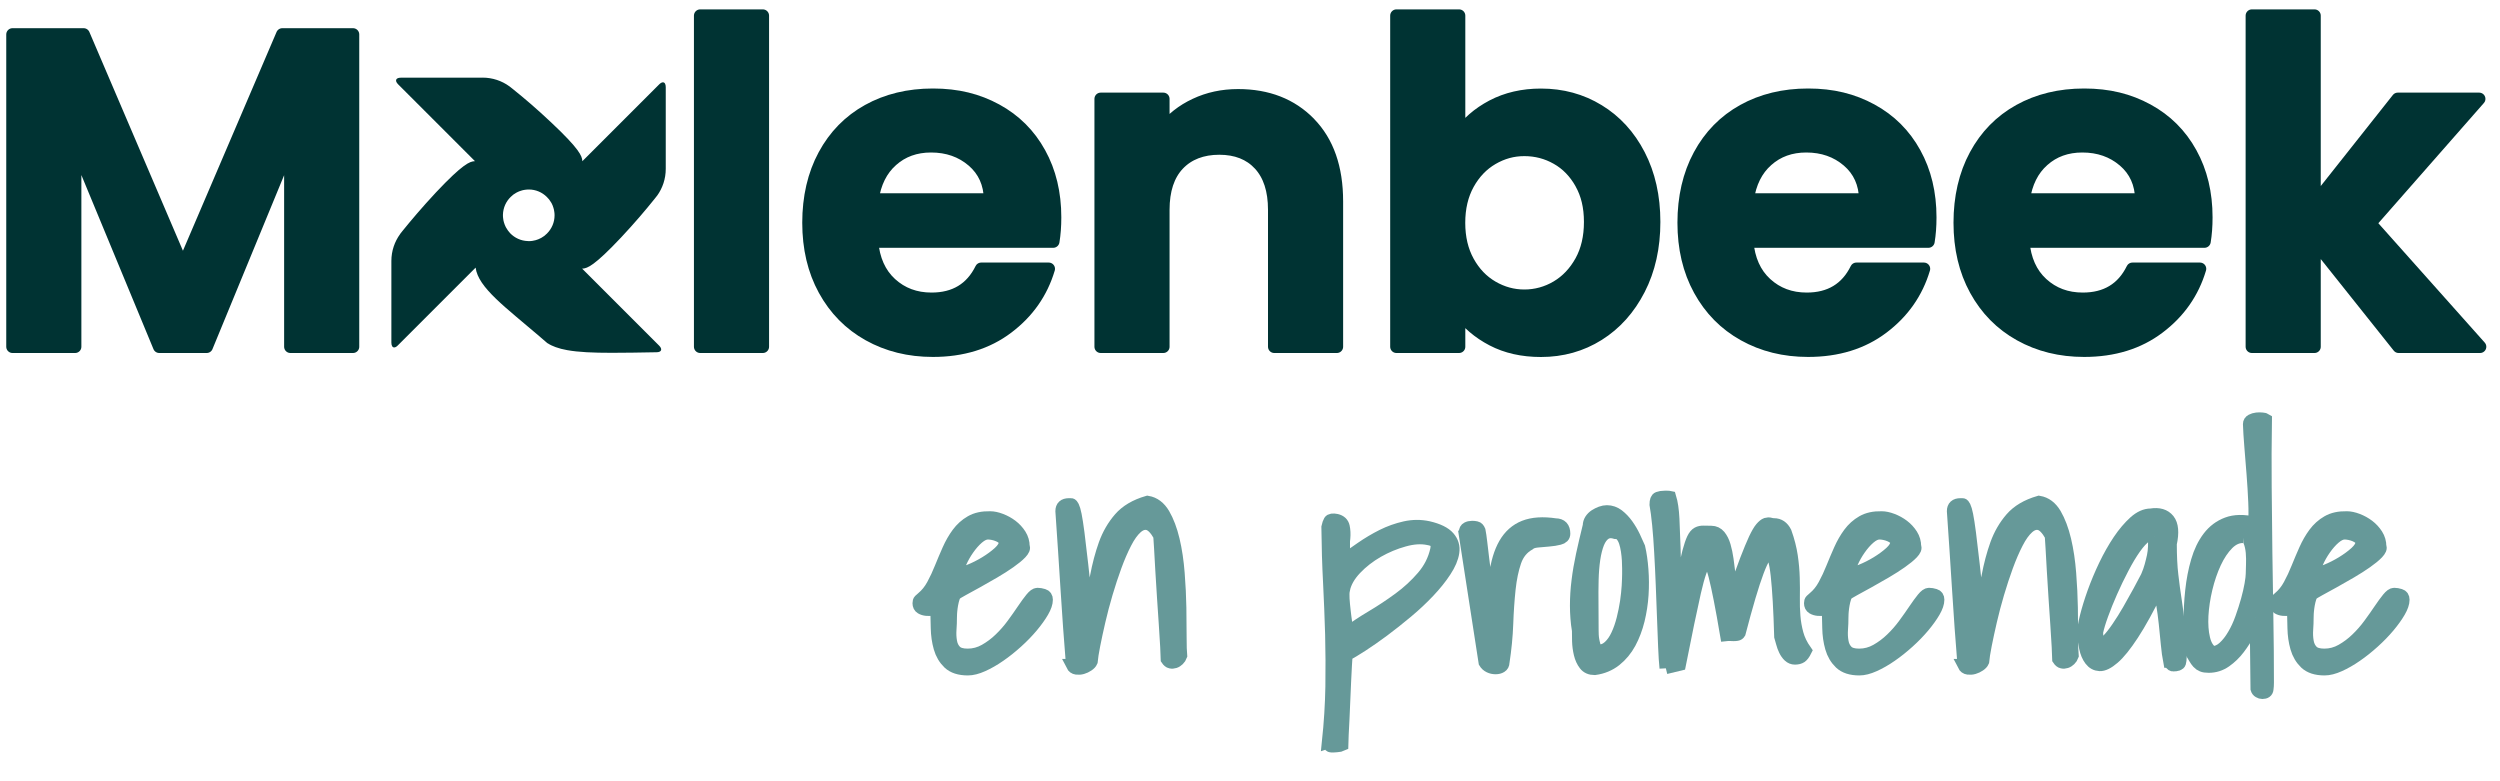 <svg id="Layer_2" xmlns="http://www.w3.org/2000/svg" width="400" height="125" viewBox="0 35 400 110">
		<defs>
			<style>
				.cls-1,
				.cls-2 {
					fill: #033;
				}

				.cls-3 {
					fill: #699;
					stroke: #699;
					stroke-miterlimit: 10;
				}

				.cls-3,
				.cls-2 {
					stroke-width: 2px;
				}

				.cls-2 {
					stroke: #033;
					stroke-linecap: round;
					stroke-linejoin: round;
				}

				.cls-4 {
					isolation: isolate;
				}
			</style>
		</defs>
		<g id="Molenbeek-logo-texte-vert-uni-1">
			<g id="Molenbeek-logo-texte">
				<g id="Molenbeek" class="cls-4" transform="translate(1 29)">
					<g id="letters" class="cls-4">
						<path class="cls-2" d="M55.48,4.01V53.98h-10.02V21.48l-13.39,32.5h-7.59L11.02,21.48V53.98H1V4.01H12.38l15.89,37.15L44.17,4.01h11.31Z"></path>
						<path class="cls-2" d="M121.05,1V53.98h-10.02V1h10.02Z"></path>
						<path class="cls-2" d="M167.51,37.15h-28.99c.24,2.86,1.24,5.11,3.01,6.73,1.77,1.62,3.94,2.43,6.51,2.43,3.72,0,6.37-1.6,7.95-4.8h10.81c-1.14,3.82-3.34,6.96-6.59,9.41-3.25,2.46-7.23,3.69-11.95,3.69-3.82,0-7.24-.85-10.27-2.54s-5.39-4.09-7.09-7.19c-1.7-3.1-2.54-6.68-2.54-10.74s.83-7.71,2.51-10.81c1.67-3.1,4.01-5.49,7.02-7.16s6.47-2.51,10.38-2.51,7.15,.81,10.13,2.43c2.98,1.62,5.3,3.93,6.94,6.91,1.65,2.98,2.47,6.41,2.47,10.27,0,1.43-.1,2.72-.29,3.87Zm-10.09-6.73c-.05-2.58-.98-4.64-2.79-6.19-1.81-1.55-4.03-2.33-6.66-2.33-2.48,0-4.57,.75-6.26,2.26-1.7,1.5-2.73,3.59-3.12,6.26h18.83Z"></path>
						<path class="cls-2" d="M208.53,18.22c2.91,2.98,4.37,7.15,4.37,12.49v23.27h-10.02v-21.91c0-3.15-.79-5.57-2.36-7.27s-3.72-2.54-6.44-2.54-4.95,.85-6.55,2.54c-1.6,1.69-2.4,4.12-2.4,7.27v21.91h-10.02V14.32h10.02v4.94c1.34-1.72,3.04-3.07,5.12-4.04,2.08-.98,4.35-1.47,6.84-1.47,4.73,0,8.54,1.49,11.45,4.47Z"></path>
						<path class="cls-2" d="M237.78,15.46c2.27-1.19,4.86-1.79,7.77-1.79,3.39,0,6.45,.83,9.2,2.51,2.74,1.67,4.92,4.04,6.51,7.12s2.4,6.65,2.4,10.7-.8,7.65-2.4,10.77-3.77,5.55-6.51,7.27c-2.74,1.72-5.81,2.58-9.2,2.58-2.96,0-5.55-.59-7.77-1.75s-4-2.68-5.33-4.55v5.66h-10.02V1h10.02V20.11c1.29-1.91,3.07-3.46,5.33-4.65Zm14.18,12.35c-.98-1.74-2.27-3.07-3.87-3.97-1.6-.91-3.33-1.36-5.19-1.36s-3.52,.47-5.12,1.4-2.89,2.28-3.87,4.04c-.98,1.77-1.47,3.84-1.47,6.23s.49,4.46,1.47,6.23c.98,1.77,2.27,3.11,3.87,4.04s3.3,1.4,5.12,1.4,3.59-.48,5.19-1.43,2.89-2.32,3.87-4.08c.98-1.77,1.47-3.87,1.47-6.3s-.49-4.45-1.47-6.19Z"></path>
						<path class="cls-2" d="M307.54,37.15h-28.99c.24,2.86,1.24,5.11,3.01,6.73,1.77,1.62,3.94,2.43,6.51,2.43,3.72,0,6.37-1.6,7.95-4.8h10.81c-1.14,3.82-3.34,6.96-6.59,9.41-3.25,2.46-7.23,3.69-11.95,3.69-3.82,0-7.24-.85-10.27-2.54s-5.39-4.09-7.09-7.19c-1.7-3.1-2.54-6.68-2.54-10.74s.83-7.71,2.51-10.81c1.67-3.1,4.01-5.49,7.02-7.16s6.47-2.51,10.38-2.51,7.15,.81,10.13,2.43c2.98,1.62,5.3,3.93,6.94,6.91,1.65,2.98,2.47,6.41,2.47,10.27,0,1.43-.1,2.72-.29,3.87Zm-10.09-6.73c-.05-2.58-.98-4.64-2.79-6.19-1.81-1.55-4.03-2.33-6.66-2.33-2.48,0-4.57,.75-6.26,2.26-1.7,1.5-2.73,3.59-3.12,6.26h18.83Z"></path>
						<path class="cls-2" d="M351.71,37.15h-28.99c.24,2.86,1.24,5.11,3.01,6.73,1.77,1.62,3.94,2.43,6.51,2.43,3.72,0,6.37-1.6,7.95-4.8h10.81c-1.14,3.82-3.34,6.96-6.59,9.41-3.25,2.46-7.23,3.69-11.95,3.69-3.82,0-7.24-.85-10.27-2.54s-5.39-4.09-7.09-7.19c-1.7-3.1-2.54-6.68-2.54-10.74s.83-7.71,2.51-10.81c1.67-3.1,4.01-5.49,7.02-7.16s6.47-2.51,10.38-2.51,7.15,.81,10.13,2.43c2.98,1.62,5.3,3.93,6.94,6.91,1.65,2.98,2.47,6.41,2.47,10.27,0,1.43-.1,2.72-.29,3.87Zm-10.09-6.73c-.05-2.58-.98-4.64-2.79-6.19-1.81-1.55-4.03-2.33-6.66-2.33-2.48,0-4.57,.75-6.26,2.26-1.7,1.5-2.73,3.59-3.12,6.26h18.83Z"></path>
						<path class="cls-2" d="M382.78,53.98l-13.46-16.89v16.89h-10.02V1h10.02V31.14l13.32-16.82h13.03l-17.47,19.9,17.61,19.76h-13.03Z"></path>
					</g>
					<g>
						<path class="cls-1" d="M96.86,54.44c-3.31,0-5.42-.13-7.05-.42-.64-.11-1.24-.27-1.76-.46-.36-.13-.67-.27-.93-.42v-.21h-.34s-.66-.58-.88-.76v-.08l-.27-.14c-.82-.71-1.66-1.42-2.47-2.1-4.07-3.41-7.28-6.11-7.58-8.6l-.12-1.02-13.16,13.16c-.07,.07-.13,.12-.17,.15-.01-.05-.02-.13-.02-.23v-13.07c0-1.45,.45-2.84,1.3-4.01l.06-.1,.11-.12,.21-.27c1.71-2.11,3.5-4.18,5.34-6.14,4.33-4.61,5.29-4.77,5.79-4.82l1.9,.61-13.77-13.77c-.08-.08-.12-.14-.15-.18,.05-.01,.13-.02,.24-.02h13.07c1.36,0,2.67,.39,3.79,1.14v.24h.33l.49,.4,.04,.02c1.99,1.6,4,3.36,5.97,5.22,4.62,4.34,4.79,5.29,4.83,5.78l-.63,1.91,13.78-13.78c.07-.07,.13-.12,.17-.14,.01,.05,.02,.13,.02,.23v13.07c0,1.36-.39,2.66-1.14,3.79h-.05l-.15,.28-.18,.22-.26,.33h0c-1.62,2.03-3.37,4.03-5.22,6.02-4.33,4.6-5.29,4.77-5.78,4.82l-1.93-.64,13.83,13.83c.07,.07,.11,.13,.14,.17-.05,.01-.12,.02-.22,.02-2.73,.05-5.1,.09-7.15,.09Zm-13.28-26.13c-.24,0-.47,.02-.69,.06-.28,.04-.5,.09-.7,.17-.21,.05-.46,.16-.71,.29-.05,.02-.12,.06-.2,.11-.31,.16-.65,.41-.94,.71-.86,.82-1.36,1.96-1.39,3.18v.11c0,.21,.01,.42,.05,.61,.02,.21,.07,.44,.14,.66,.08,.28,.18,.54,.3,.77,.02,.05,.06,.13,.11,.2,.16,.3,.4,.64,.69,.94,.85,.89,1.98,1.39,3.19,1.42,0,0,.07,0,.15,0,.23,0,.44-.01,.66-.05,.2-.03,.39-.07,.58-.12,.31-.09,.62-.21,.92-.37h0s.08-.03,.14-.07c.33-.18,.67-.43,.98-.74l.15-.15v-.02c.78-.85,1.21-1.95,1.21-3.11,0-.28-.02-.52-.07-.76-.02-.15-.07-.41-.16-.67-.07-.24-.18-.52-.32-.77-.03-.06-.06-.11-.11-.17-.19-.33-.45-.67-.75-.94-.85-.84-2-1.31-3.21-1.31h0Z"></path>
						<path class="cls-1" d="M76.19,11.92c1.17,0,2.3,.32,3.29,.92v.47h.66l.03,.02c.09,.07,.18,.14,.28,.22l.02,.02h0l.04,.04c1.99,1.6,4,3.35,5.96,5.2,4.09,3.84,4.58,4.94,4.66,5.36l-1.28,3.83,3-3,11.64-11.64v12.15c0,1.17-.32,2.3-.92,3.29h-.09l-.24,.48v.02l-.16,.19c-.07,.09-.14,.18-.22,.28l-.02,.02h0l-.03,.05c-1.58,1.97-3.32,3.98-5.19,5.97-3.84,4.09-4.95,4.57-5.37,4.65l-3.83-1.28,3,3,11.69,11.69c-2.32,.04-4.41,.07-6.24,.07-3.28,0-5.36-.12-6.97-.41-.61-.11-1.18-.25-1.67-.43-.23-.08-.43-.17-.61-.25v-.42h-.66l-.11-.1c-.15-.13-.3-.26-.45-.39v-.16l-.45-.23c-.85-.73-1.67-1.42-2.46-2.08-3.98-3.34-7.13-5.98-7.41-8.27l-.25-2.04-1.45,1.45-11.77,11.77v-12.14c0-1.34,.42-2.63,1.21-3.71l.06-.09v-.03l.06-.04,.04-.05,.21-.26c1.7-2.11,3.49-4.17,5.31-6.11,3.85-4.09,4.95-4.57,5.37-4.65l3.83,1.27-2.99-2.99-11.65-11.65h12.16m5.87,16.13c-.27,.08-.54,.19-.8,.32-.04,.02-.11,.05-.19,.1-.41,.22-.77,.5-1.06,.8-.97,.93-1.52,2.19-1.56,3.57v.1c0,.25,.02,.46,.05,.66,.03,.27,.08,.52,.15,.75,.09,.3,.19,.58,.32,.83,.03,.07,.07,.15,.13,.24,.21,.37,.47,.73,.78,1.07,.92,.96,2.15,1.51,3.47,1.56,.08,0,.15,.01,.23,.01,.28,0,.51-.02,.74-.05,.21-.03,.41-.07,.62-.13,.34-.09,.66-.22,.98-.39,.06-.03,.13-.06,.19-.1,.39-.22,.76-.5,1.1-.83l.29-.3v-.03c.78-.92,1.21-2.08,1.21-3.33,0-.28-.03-.55-.07-.79-.03-.2-.08-.47-.18-.75-.09-.29-.21-.59-.35-.83-.04-.08-.08-.14-.13-.21-.24-.41-.53-.77-.83-1.04-.96-.95-2.23-1.47-3.58-1.47-.24,0-.49,.02-.76,.06-.3,.04-.54,.1-.76,.18m-5.87-17.13h-13.07c-.82,0-1.02,.48-.44,1.06l12.3,12.3s-.02,0-.03,0c-.02,0-.05,0-.07,0-.73,.07-1.81,.39-6.13,4.98-2.25,2.41-4.05,4.55-5.36,6.17-.08,.1-.15,.19-.22,.28-.04,.04-.07,.08-.1,.12-.03,.03-.05,.07-.07,.11-.89,1.22-1.4,2.71-1.4,4.3v13.07c0,.5,.18,.77,.45,.77,.17,0,.38-.11,.6-.34l12.43-12.43c.39,3.2,4.86,6.4,10.28,11.05,.01,.01,.02,.02,.04,.03,0,.02,.02,.03,.04,.05,0,.01,.02,.01,.02,.01,.36,.3,.71,.61,1.07,.92,.01,.02,.03,.03,.05,.04,.01,0,.02,.01,.04,.01h0c.38,.25,.8,.44,1.26,.61,.55,.2,1.16,.36,1.84,.48,1.82,.33,4.16,.43,7.14,.43,2.06,0,4.43-.04,7.16-.09,.8,0,.99-.49,.43-1.05l-12.33-12.33s.02,0,.03,0c.02,0,.05,0,.07,0,.73-.07,1.82-.4,6.13-4.98,2.19-2.34,3.95-4.42,5.24-6.03,.02-.02,.04-.04,.05-.06,.14-.17,.26-.33,.38-.48,.04-.04,.07-.08,.09-.12h.01c.87-1.21,1.38-2.69,1.38-4.29V12.44c0-.5-.18-.77-.45-.77-.17,0-.38,.11-.6,.33l-12.3,12.3s0-.07,0-.1c-.07-.73-.4-1.81-4.99-6.12-2.33-2.2-4.41-3.96-6.02-5.25-.02-.02-.04-.04-.06-.05-.17-.14-.33-.26-.48-.38-.03-.03-.06-.05-.09-.07h0s-.02-.02-.03-.02h0c-1.21-.88-2.7-1.39-4.29-1.39h0Zm7.39,26.15c-.05,0-.09,0-.14-.01-1.11-.03-2.12-.51-2.84-1.26-.25-.27-.47-.57-.65-.9-.03-.04-.05-.08-.07-.13-.11-.22-.2-.46-.27-.7-.06-.19-.1-.39-.12-.6-.03-.17-.04-.35-.04-.53v-.1c.03-1.12,.5-2.13,1.25-2.85,.26-.27,.56-.49,.88-.66,.04-.03,.09-.05,.13-.07,.21-.11,.43-.2,.65-.26,.19-.07,.39-.11,.6-.14,.2-.03,.41-.05,.62-.05h.01c1.12,0,2.13,.45,2.87,1.18,.27,.25,.5,.55,.69,.88,.03,.04,.05,.07,.07,.11,.12,.22,.22,.46,.29,.7,.07,.19,.11,.39,.14,.59,.04,.21,.06,.42,.06,.64v.03c0,1.13-.46,2.16-1.21,2.91h0c-.27,.28-.57,.51-.9,.69-.03,.02-.07,.04-.1,.05-.26,.14-.53,.25-.82,.33-.17,.05-.34,.08-.52,.11-.19,.03-.38,.04-.58,.04h0Z"></path>
					</g>
				</g>
				<g id="en_promenade" class="cls-4">
					<path class="cls-3" d="M149.86,124.87c-.15,.03-.37,.08-.67,.13-.3,.06-.61,.07-.94,.04-.33-.03-.62-.12-.87-.27-.25-.15-.38-.4-.38-.76,0-.21,.04-.36,.13-.45,.09-.09,.24-.22,.45-.4,.65-.54,1.21-1.23,1.67-2.08,.46-.85,.89-1.76,1.27-2.72,.39-.97,.8-1.93,1.23-2.9,.43-.97,.93-1.84,1.5-2.61,.57-.77,1.26-1.4,2.1-1.88,.83-.48,1.86-.7,3.08-.67,.5,0,1.07,.12,1.7,.36s1.21,.56,1.74,.96,.98,.89,1.34,1.45c.36,.57,.54,1.19,.54,1.88,.15,.24,0,.58-.42,1.03-.43,.45-1.02,.93-1.76,1.45-.74,.52-1.58,1.06-2.52,1.61-.94,.55-1.84,1.06-2.7,1.54-.86,.48-1.62,.89-2.28,1.25-.66,.36-1.09,.62-1.29,.8-.15,.3-.27,.64-.36,1.03-.09,.39-.16,.75-.2,1.09-.04,.34-.08,.66-.09,.94-.01,.28-.02,.5-.02,.65,0,.57-.02,1.19-.07,1.88s-.02,1.33,.09,1.94c.1,.61,.35,1.12,.74,1.52,.39,.4,1.04,.6,1.96,.6,.98,0,1.91-.25,2.77-.74,.86-.49,1.67-1.09,2.41-1.81,.74-.71,1.42-1.49,2.03-2.32,.61-.83,1.16-1.61,1.65-2.34,.49-.73,.93-1.33,1.32-1.81,.39-.48,.71-.71,.98-.71,.3,0,.62,.05,.96,.16,.34,.1,.51,.35,.51,.74,0,.54-.22,1.18-.65,1.92-.43,.74-1,1.53-1.7,2.37-.7,.83-1.5,1.66-2.41,2.48-.91,.82-1.82,1.55-2.75,2.19-.92,.64-1.83,1.16-2.72,1.56-.89,.4-1.68,.6-2.37,.6-1.34,0-2.35-.33-3.04-.98-.68-.65-1.17-1.47-1.45-2.46-.28-.98-.43-2.03-.45-3.15-.02-1.12-.04-2.15-.07-3.1Zm8.21-12.05c-.51,0-1.04,.25-1.61,.74s-1.09,1.09-1.58,1.79-.89,1.41-1.21,2.14c-.31,.73-.47,1.33-.47,1.81,.45,0,1.09-.17,1.94-.51,.85-.34,1.69-.77,2.52-1.27,.83-.51,1.56-1.04,2.19-1.61,.62-.57,.94-1.1,.94-1.61,0-.27-.11-.49-.31-.67-.21-.18-.45-.33-.74-.45-.28-.12-.57-.21-.87-.27-.3-.06-.57-.09-.8-.09Z"></path>
					<path class="cls-3" d="M171.56,133.93c-.33-4.02-.62-8.04-.87-12.08-.25-4.03-.53-8.22-.83-12.57,0-.71,.39-1.07,1.16-1.07h.36c.09,0,.19,.12,.31,.36,.12,.24,.25,.68,.38,1.32,.13,.64,.28,1.61,.45,2.9,.16,1.29,.36,2.98,.6,5.07s.51,4.69,.8,7.81c.62-2.02,1.12-3.99,1.47-5.89,.36-1.91,.82-3.64,1.38-5.2s1.36-2.94,2.39-4.13c1.03-1.19,2.51-2.07,4.44-2.63,1.07,.18,1.93,.83,2.59,1.94,.65,1.12,1.17,2.49,1.56,4.13,.39,1.64,.65,3.42,.8,5.34,.15,1.92,.24,3.76,.27,5.51,.03,1.76,.04,3.33,.04,4.71s.03,2.37,.09,2.97c-.09,.24-.22,.45-.4,.62s-.38,.31-.6,.38c-.22,.07-.44,.09-.65,.04-.21-.04-.4-.2-.58-.47,0-.33-.03-1-.09-2.01-.06-1.01-.13-2.19-.22-3.55-.09-1.35-.19-2.8-.29-4.33-.1-1.53-.19-2.98-.27-4.33-.08-1.35-.14-2.54-.2-3.55s-.1-1.68-.13-2.01c-.62-1.1-1.24-1.73-1.85-1.88-.61-.15-1.22,.04-1.83,.58-.61,.54-1.2,1.36-1.76,2.46-.57,1.1-1.1,2.34-1.61,3.73-.51,1.38-.98,2.84-1.43,4.35s-.83,2.98-1.16,4.4c-.33,1.41-.6,2.69-.83,3.84-.22,1.15-.37,2.03-.42,2.66-.09,.21-.28,.41-.56,.6-.28,.19-.58,.33-.89,.42-.31,.09-.62,.11-.94,.07-.31-.04-.54-.21-.69-.51Z"></path>
					<path class="cls-3" d="M212.5,146.26c.33-3.12,.51-6.09,.56-8.91,.04-2.81,.03-5.59-.04-8.33-.08-2.74-.19-5.51-.33-8.3-.15-2.8-.24-5.76-.27-8.88,.09-.42,.2-.74,.33-.96s.5-.28,1.09-.16c.62,.15,1,.5,1.12,1.05s.15,1.17,.09,1.85c-.06,.68-.15,1.37-.27,2.05-.12,.69-.12,1.24,0,1.65,.95-.68,1.96-1.4,3.04-2.14,1.07-.74,2.19-1.41,3.35-1.99,1.16-.58,2.37-1.01,3.62-1.29,1.25-.28,2.5-.29,3.75-.02,1.55,.36,2.63,.89,3.24,1.59s.85,1.5,.71,2.41c-.13,.91-.56,1.91-1.27,2.99-.71,1.09-1.59,2.18-2.63,3.28-1.04,1.1-2.2,2.19-3.48,3.26-1.28,1.07-2.53,2.06-3.75,2.97s-2.36,1.7-3.42,2.39c-1.06,.68-1.9,1.19-2.52,1.52-.03,.36-.07,.92-.11,1.67-.04,.76-.09,1.61-.13,2.57s-.09,1.95-.13,2.99c-.04,1.04-.09,2.04-.13,2.99-.04,.95-.09,1.8-.13,2.54-.04,.74-.07,1.29-.07,1.65-.06,.03-.16,.06-.31,.09-.15,.03-.33,.05-.54,.07s-.4,.03-.58,.04c-.18,.01-.3,0-.36-.02-.09,0-.18-.08-.27-.25-.09-.16-.13-.29-.13-.38Zm2.5-24.47c-.09,.42-.11,.93-.07,1.54,.04,.61,.1,1.25,.18,1.92,.07,.67,.16,1.32,.25,1.94,.09,.62,.15,1.16,.18,1.61,1.13-.86,2.45-1.74,3.95-2.63,1.5-.89,2.96-1.86,4.38-2.9s2.67-2.2,3.77-3.48c1.1-1.28,1.83-2.72,2.19-4.33,.12-.62,.07-1.05-.16-1.27-.22-.22-.6-.38-1.14-.47-1.13-.24-2.43-.16-3.88,.25-1.46,.4-2.87,.99-4.22,1.76-1.35,.78-2.54,1.7-3.55,2.77s-1.64,2.17-1.88,3.3Z"></path>
					<path class="cls-3" d="M234.42,112.99v-.36c0-.3,.11-.51,.33-.62,.22-.12,.48-.18,.78-.18,.24,0,.46,.02,.67,.07,.21,.04,.37,.22,.49,.51,.09,.45,.18,1.07,.27,1.85,.09,.79,.19,1.66,.31,2.61,.12,.95,.25,1.96,.38,3.01,.13,1.06,.27,2.05,.4,2.99s.27,1.78,.42,2.52c.15,.74,.31,1.31,.49,1.7-.09-2.86,0-5.33,.27-7.43,.27-2.1,.78-3.81,1.54-5.13,.76-1.32,1.8-2.25,3.12-2.77,1.32-.52,2.98-.63,4.98-.33,.92,0,1.38,.49,1.38,1.47,0,.39-.25,.65-.76,.78-.51,.13-1.07,.22-1.7,.27-.62,.04-1.24,.1-1.83,.16-.6,.06-1.03,.21-1.29,.45-1.07,.6-1.82,1.52-2.25,2.77s-.74,2.72-.92,4.42c-.18,1.7-.31,3.55-.38,5.56-.07,2.01-.28,4.07-.6,6.18,0,.3-.12,.52-.36,.67-.24,.15-.53,.22-.87,.22s-.67-.07-.98-.22c-.31-.15-.56-.37-.74-.67l-3.17-20.49Z"></path>
					<path class="cls-3" d="M252.5,128.4c-.21-1.37-.31-2.7-.31-4s.08-2.61,.25-3.95c.16-1.34,.4-2.73,.71-4.17s.68-3,1.09-4.67c0-.33,.09-.63,.27-.92,.18-.28,.42-.52,.71-.71,.3-.19,.61-.35,.94-.47,.33-.12,.64-.18,.94-.18,.65,0,1.25,.21,1.79,.62,.54,.42,1.02,.92,1.45,1.52,.43,.6,.8,1.23,1.12,1.9s.57,1.24,.78,1.72c.24,1.04,.41,2.23,.51,3.55,.1,1.33,.11,2.67,.02,4.04-.09,1.37-.3,2.72-.62,4.04-.33,1.32-.79,2.54-1.38,3.64-.6,1.1-1.36,2.02-2.3,2.77-.94,.74-2.05,1.21-3.33,1.38-.68,0-1.21-.23-1.56-.69-.36-.46-.62-1.03-.78-1.7-.16-.67-.25-1.35-.27-2.03-.02-.68-.02-1.25-.02-1.7Zm2.28-.13c0,.3,0,.58,.02,.85s.04,.53,.09,.78c.04,.25,.1,.52,.18,.8,.07,.28,.17,.6,.29,.96h.27c.71,0,1.32-.24,1.83-.71,.51-.47,.94-1.09,1.29-1.85,.36-.76,.65-1.61,.89-2.54,.24-.94,.42-1.86,.56-2.77,.13-.91,.22-1.76,.27-2.54,.04-.79,.07-1.42,.07-1.9v-.89c0-.39-.01-.83-.04-1.32-.03-.49-.08-1-.16-1.52-.08-.52-.19-1-.33-1.43-.15-.43-.34-.78-.58-1.05-.24-.27-.55-.4-.94-.4-.65-.21-1.21-.16-1.67,.13-.46,.3-.83,.8-1.12,1.5-.28,.7-.5,1.56-.65,2.57-.15,1.01-.24,2.13-.27,3.35-.03,1.22-.04,2.52-.02,3.88,.01,1.37,.02,2.74,.02,4.11Z"></path>
					<path class="cls-3" d="M266.52,134.38c-.09-.83-.16-1.96-.22-3.39-.06-1.43-.12-2.98-.18-4.67-.06-1.68-.13-3.43-.2-5.25-.07-1.81-.16-3.54-.25-5.18-.09-1.64-.2-3.13-.33-4.46-.13-1.34-.28-2.41-.42-3.21,0-.6,.13-.95,.4-1.05,.27-.1,.61-.16,1.03-.16h.4c.21,0,.36,.02,.45,.04,.27,.89,.44,2.05,.51,3.46,.07,1.41,.13,2.96,.18,4.62,.04,1.67,.09,3.39,.13,5.18,.04,1.79,.14,3.48,.29,5.09,.42-2.35,.77-4.3,1.05-5.85,.28-1.55,.55-2.79,.8-3.73,.25-.94,.49-1.64,.71-2.1,.22-.46,.48-.77,.76-.92,.28-.15,.6-.21,.94-.2s.75,.02,1.23,.02c.54,0,.97,.21,1.32,.62,.34,.42,.61,.95,.8,1.61s.34,1.37,.45,2.14c.1,.77,.2,1.53,.29,2.25,.09,.73,.19,1.39,.29,1.99,.1,.6,.27,1.01,.51,1.25,.74-2.2,1.38-4,1.92-5.4,.54-1.4,1-2.51,1.38-3.33,.39-.82,.73-1.41,1.03-1.76s.57-.57,.8-.65c.24-.07,.45-.08,.65-.02,.19,.06,.39,.09,.6,.09,.8,0,1.41,.42,1.83,1.25,.48,1.34,.8,2.61,.98,3.82,.18,1.21,.28,2.37,.31,3.48,.03,1.12,.04,2.18,.02,3.19s.01,1.99,.09,2.95c.07,.95,.24,1.89,.49,2.81,.25,.92,.69,1.83,1.32,2.72-.24,.48-.48,.8-.71,.96-.24,.16-.57,.25-.98,.25-.36,0-.67-.13-.94-.38s-.49-.57-.67-.94-.32-.75-.42-1.14c-.1-.39-.2-.73-.29-1.03-.12-4.26-.31-7.52-.56-9.8s-.63-3.47-1.14-3.59c-.51-.12-1.15,.87-1.94,2.97-.79,2.1-1.76,5.38-2.92,9.84-.09,.15-.22,.24-.4,.27-.18,.03-.37,.04-.56,.04s-.39,0-.58-.02c-.19-.01-.38,0-.56,.02-.74-4.38-1.36-7.52-1.85-9.44s-.99-2.66-1.5-2.21c-.51,.45-1.07,2.05-1.7,4.8-.62,2.75-1.43,6.62-2.41,11.59l-2.23,.54Z"></path>
					<path class="cls-3" d="M292.5,124.87c-.15,.03-.37,.08-.67,.13-.3,.06-.61,.07-.94,.04-.33-.03-.62-.12-.87-.27-.25-.15-.38-.4-.38-.76,0-.21,.04-.36,.13-.45,.09-.09,.24-.22,.45-.4,.65-.54,1.21-1.23,1.67-2.08,.46-.85,.89-1.76,1.27-2.72,.39-.97,.8-1.93,1.23-2.9,.43-.97,.93-1.84,1.5-2.61,.57-.77,1.26-1.4,2.1-1.88,.83-.48,1.86-.7,3.08-.67,.5,0,1.07,.12,1.7,.36s1.21,.56,1.74,.96,.98,.89,1.34,1.45c.36,.57,.54,1.19,.54,1.88,.15,.24,0,.58-.42,1.03-.43,.45-1.02,.93-1.76,1.45-.74,.52-1.58,1.06-2.52,1.61-.94,.55-1.84,1.06-2.7,1.54-.86,.48-1.62,.89-2.28,1.25-.66,.36-1.09,.62-1.29,.8-.15,.3-.27,.64-.36,1.03-.09,.39-.16,.75-.2,1.09-.04,.34-.08,.66-.09,.94-.01,.28-.02,.5-.02,.65,0,.57-.02,1.19-.07,1.88s-.02,1.33,.09,1.94c.1,.61,.35,1.12,.74,1.52,.39,.4,1.04,.6,1.96,.6,.98,0,1.91-.25,2.77-.74,.86-.49,1.67-1.09,2.41-1.81,.74-.71,1.42-1.49,2.03-2.32,.61-.83,1.16-1.61,1.65-2.34,.49-.73,.93-1.33,1.32-1.81,.39-.48,.71-.71,.98-.71,.3,0,.62,.05,.96,.16,.34,.1,.51,.35,.51,.74,0,.54-.22,1.18-.65,1.92-.43,.74-1,1.53-1.7,2.37-.7,.83-1.5,1.66-2.41,2.48-.91,.82-1.82,1.55-2.75,2.19-.92,.64-1.83,1.16-2.72,1.56-.89,.4-1.68,.6-2.37,.6-1.34,0-2.35-.33-3.04-.98-.68-.65-1.17-1.47-1.45-2.46-.28-.98-.43-2.03-.45-3.15-.02-1.12-.04-2.15-.07-3.1Zm8.21-12.05c-.51,0-1.04,.25-1.61,.74s-1.09,1.09-1.58,1.79-.89,1.41-1.21,2.14c-.31,.73-.47,1.33-.47,1.81,.45,0,1.09-.17,1.94-.51,.85-.34,1.69-.77,2.52-1.27,.83-.51,1.56-1.04,2.19-1.61,.62-.57,.94-1.1,.94-1.61,0-.27-.11-.49-.31-.67-.21-.18-.45-.33-.74-.45-.28-.12-.57-.21-.87-.27-.3-.06-.57-.09-.8-.09Z"></path>
					<path class="cls-3" d="M314.2,133.93c-.33-4.02-.62-8.04-.87-12.08-.25-4.03-.53-8.22-.83-12.57,0-.71,.39-1.07,1.16-1.07h.36c.09,0,.19,.12,.31,.36,.12,.24,.25,.68,.38,1.32,.13,.64,.28,1.61,.45,2.9,.16,1.29,.36,2.98,.6,5.07s.51,4.69,.8,7.81c.62-2.02,1.12-3.99,1.47-5.89,.36-1.91,.82-3.64,1.38-5.2s1.36-2.94,2.39-4.13c1.03-1.19,2.51-2.07,4.44-2.63,1.07,.18,1.93,.83,2.59,1.94,.65,1.12,1.17,2.49,1.56,4.13,.39,1.64,.65,3.42,.8,5.34,.15,1.92,.24,3.76,.27,5.51,.03,1.76,.04,3.33,.04,4.71s.03,2.37,.09,2.97c-.09,.24-.22,.45-.4,.62s-.38,.31-.6,.38c-.22,.07-.44,.09-.65,.04-.21-.04-.4-.2-.58-.47,0-.33-.03-1-.09-2.01-.06-1.01-.13-2.19-.22-3.55-.09-1.35-.19-2.8-.29-4.33-.1-1.53-.19-2.98-.27-4.33-.08-1.35-.14-2.54-.2-3.55s-.1-1.68-.13-2.01c-.62-1.1-1.24-1.73-1.85-1.88-.61-.15-1.22,.04-1.83,.58-.61,.54-1.2,1.36-1.76,2.46-.57,1.1-1.1,2.34-1.61,3.73-.51,1.38-.98,2.84-1.43,4.35s-.83,2.98-1.16,4.4c-.33,1.41-.6,2.69-.83,3.84-.22,1.15-.37,2.03-.42,2.66-.09,.21-.28,.41-.56,.6-.28,.19-.58,.33-.89,.42-.31,.09-.62,.11-.94,.07-.31-.04-.54-.21-.69-.51Z"></path>
					<path class="cls-3" d="M347.11,133.35c-.15-.77-.28-1.7-.38-2.79-.1-1.09-.22-2.19-.33-3.3-.12-1.12-.26-2.16-.42-3.15-.16-.98-.41-1.79-.74-2.41-1.52,3.1-2.86,5.53-4.02,7.3s-2.18,3.04-3.06,3.79c-.88,.76-1.62,1.12-2.21,1.09-.6-.03-1.09-.3-1.47-.8-.39-.51-.66-1.15-.83-1.94-.16-.79-.28-1.53-.33-2.21,0-.65,.15-1.58,.45-2.77,.3-1.19,.7-2.49,1.21-3.91,.51-1.41,1.11-2.85,1.81-4.31,.7-1.46,1.45-2.78,2.25-3.97,.8-1.19,1.64-2.17,2.5-2.95,.86-.77,1.73-1.16,2.59-1.16,1.28-.21,2.22,.07,2.83,.83,.61,.76,.72,2.03,.33,3.82,0,1.96,.08,3.65,.25,5.04,.16,1.4,.34,2.74,.54,4.02,.19,1.28,.37,2.62,.54,4.02,.16,1.4,.25,3.08,.25,5.04,0,.36-.04,.66-.11,.92-.08,.25-.44,.38-1.09,.38-.09,0-.2-.07-.33-.22-.13-.15-.2-.27-.2-.36Zm-2.41-19.96c-.33-.48-.77-.52-1.34-.13s-1.16,1.03-1.79,1.92-1.27,1.96-1.92,3.21c-.66,1.25-1.27,2.52-1.83,3.79s-1.06,2.49-1.47,3.64c-.42,1.15-.7,2.09-.85,2.83,0,1.07,.16,1.67,.49,1.81,.33,.13,.73-.04,1.21-.51,.48-.47,1.02-1.16,1.63-2.05,.61-.89,1.21-1.85,1.79-2.86,.58-1.01,1.13-1.99,1.65-2.95,.52-.95,.93-1.73,1.23-2.32,.27-.63,.48-1.21,.62-1.74,.15-.54,.27-1.05,.38-1.54,.1-.49,.16-.99,.18-1.5,.01-.51,.02-1.04,.02-1.61Z"></path>
					<path class="cls-3" d="M360.95,126.34c-.3,.68-.68,1.47-1.14,2.37-.46,.89-1,1.74-1.61,2.54-.61,.8-1.32,1.49-2.12,2.05s-1.7,.85-2.68,.85c-.45,0-.8-.05-1.05-.16-.25-.1-.48-.26-.67-.47-.19-.21-.37-.46-.54-.76-.16-.3-.37-.62-.6-.98-.09-1.46-.14-3.03-.16-4.71-.02-1.68,.07-3.36,.25-5.04s.48-3.27,.92-4.76c.43-1.49,1.04-2.75,1.83-3.79,.79-1.04,1.78-1.79,2.97-2.23,1.19-.45,2.63-.47,4.33-.09,.09-.83,.1-1.95,.04-3.35-.06-1.4-.15-2.87-.27-4.42-.12-1.55-.24-3.04-.36-4.49s-.19-2.63-.22-3.55c0-.27,.13-.47,.38-.6,.25-.13,.53-.22,.83-.25s.59-.03,.87,0c.28,.03,.47,.07,.56,.13-.06,3.66-.07,7.25-.04,10.78,.03,3.53,.07,7.04,.11,10.54,.04,3.5,.1,6.97,.16,10.42,.06,3.45,.09,6.91,.09,10.36,0,.33-.02,.68-.07,1.05-.04,.37-.31,.56-.78,.56-.18,0-.36-.05-.54-.16-.18-.1-.3-.26-.36-.47l-.13-11.38Zm-1.92-12.95c-.92-.06-1.78,.31-2.57,1.09-.79,.79-1.47,1.81-2.05,3.06-.58,1.25-1.05,2.63-1.41,4.13-.36,1.5-.57,2.95-.65,4.33-.07,1.38,.01,2.61,.27,3.68,.25,1.07,.71,1.8,1.36,2.19,.65,0,1.26-.26,1.83-.78,.57-.52,1.09-1.18,1.56-1.99,.48-.8,.89-1.7,1.25-2.7,.36-1,.66-1.96,.92-2.88,.25-.92,.45-1.76,.58-2.52,.13-.76,.2-1.33,.2-1.72,0-.3,.01-.77,.04-1.43,.03-.65,.01-1.31-.04-1.96-.06-.66-.19-1.24-.38-1.74-.19-.51-.5-.76-.92-.76Z"></path>
					<path class="cls-3" d="M366.93,124.87c-.15,.03-.37,.08-.67,.13-.3,.06-.61,.07-.94,.04-.33-.03-.62-.12-.87-.27-.25-.15-.38-.4-.38-.76,0-.21,.04-.36,.13-.45,.09-.09,.24-.22,.45-.4,.65-.54,1.21-1.23,1.67-2.08,.46-.85,.89-1.76,1.27-2.72,.39-.97,.8-1.93,1.23-2.9,.43-.97,.93-1.84,1.5-2.61,.57-.77,1.26-1.4,2.1-1.88,.83-.48,1.86-.7,3.08-.67,.5,0,1.07,.12,1.7,.36s1.21,.56,1.74,.96,.98,.89,1.34,1.45c.36,.57,.54,1.19,.54,1.88,.15,.24,0,.58-.42,1.03-.43,.45-1.02,.93-1.76,1.45-.74,.52-1.58,1.06-2.52,1.61-.94,.55-1.84,1.06-2.7,1.54-.86,.48-1.62,.89-2.28,1.25-.66,.36-1.09,.62-1.29,.8-.15,.3-.27,.64-.36,1.03-.09,.39-.16,.75-.2,1.09-.04,.34-.08,.66-.09,.94-.01,.28-.02,.5-.02,.65,0,.57-.02,1.19-.07,1.88s-.02,1.33,.09,1.94c.1,.61,.35,1.12,.74,1.52,.39,.4,1.04,.6,1.96,.6,.98,0,1.91-.25,2.77-.74,.86-.49,1.67-1.09,2.41-1.81,.74-.71,1.42-1.49,2.03-2.32,.61-.83,1.16-1.61,1.65-2.34,.49-.73,.93-1.33,1.32-1.81,.39-.48,.71-.71,.98-.71,.3,0,.62,.05,.96,.16,.34,.1,.51,.35,.51,.74,0,.54-.22,1.18-.65,1.92-.43,.74-1,1.53-1.7,2.37-.7,.83-1.5,1.66-2.41,2.48-.91,.82-1.82,1.55-2.75,2.19-.92,.64-1.83,1.16-2.72,1.56-.89,.4-1.68,.6-2.37,.6-1.34,0-2.35-.33-3.04-.98-.68-.65-1.17-1.47-1.45-2.46-.28-.98-.43-2.03-.45-3.15-.02-1.12-.04-2.15-.07-3.1Zm8.21-12.05c-.51,0-1.04,.25-1.61,.74s-1.09,1.09-1.58,1.79-.89,1.41-1.21,2.14c-.31,.73-.47,1.33-.47,1.81,.45,0,1.09-.17,1.94-.51,.85-.34,1.69-.77,2.52-1.27,.83-.51,1.56-1.04,2.19-1.61,.62-.57,.94-1.1,.94-1.61,0-.27-.11-.49-.31-.67-.21-.18-.45-.33-.74-.45-.28-.12-.57-.21-.87-.27-.3-.06-.57-.09-.8-.09Z"></path>
				</g>

			</g>
		</g>
	</svg>